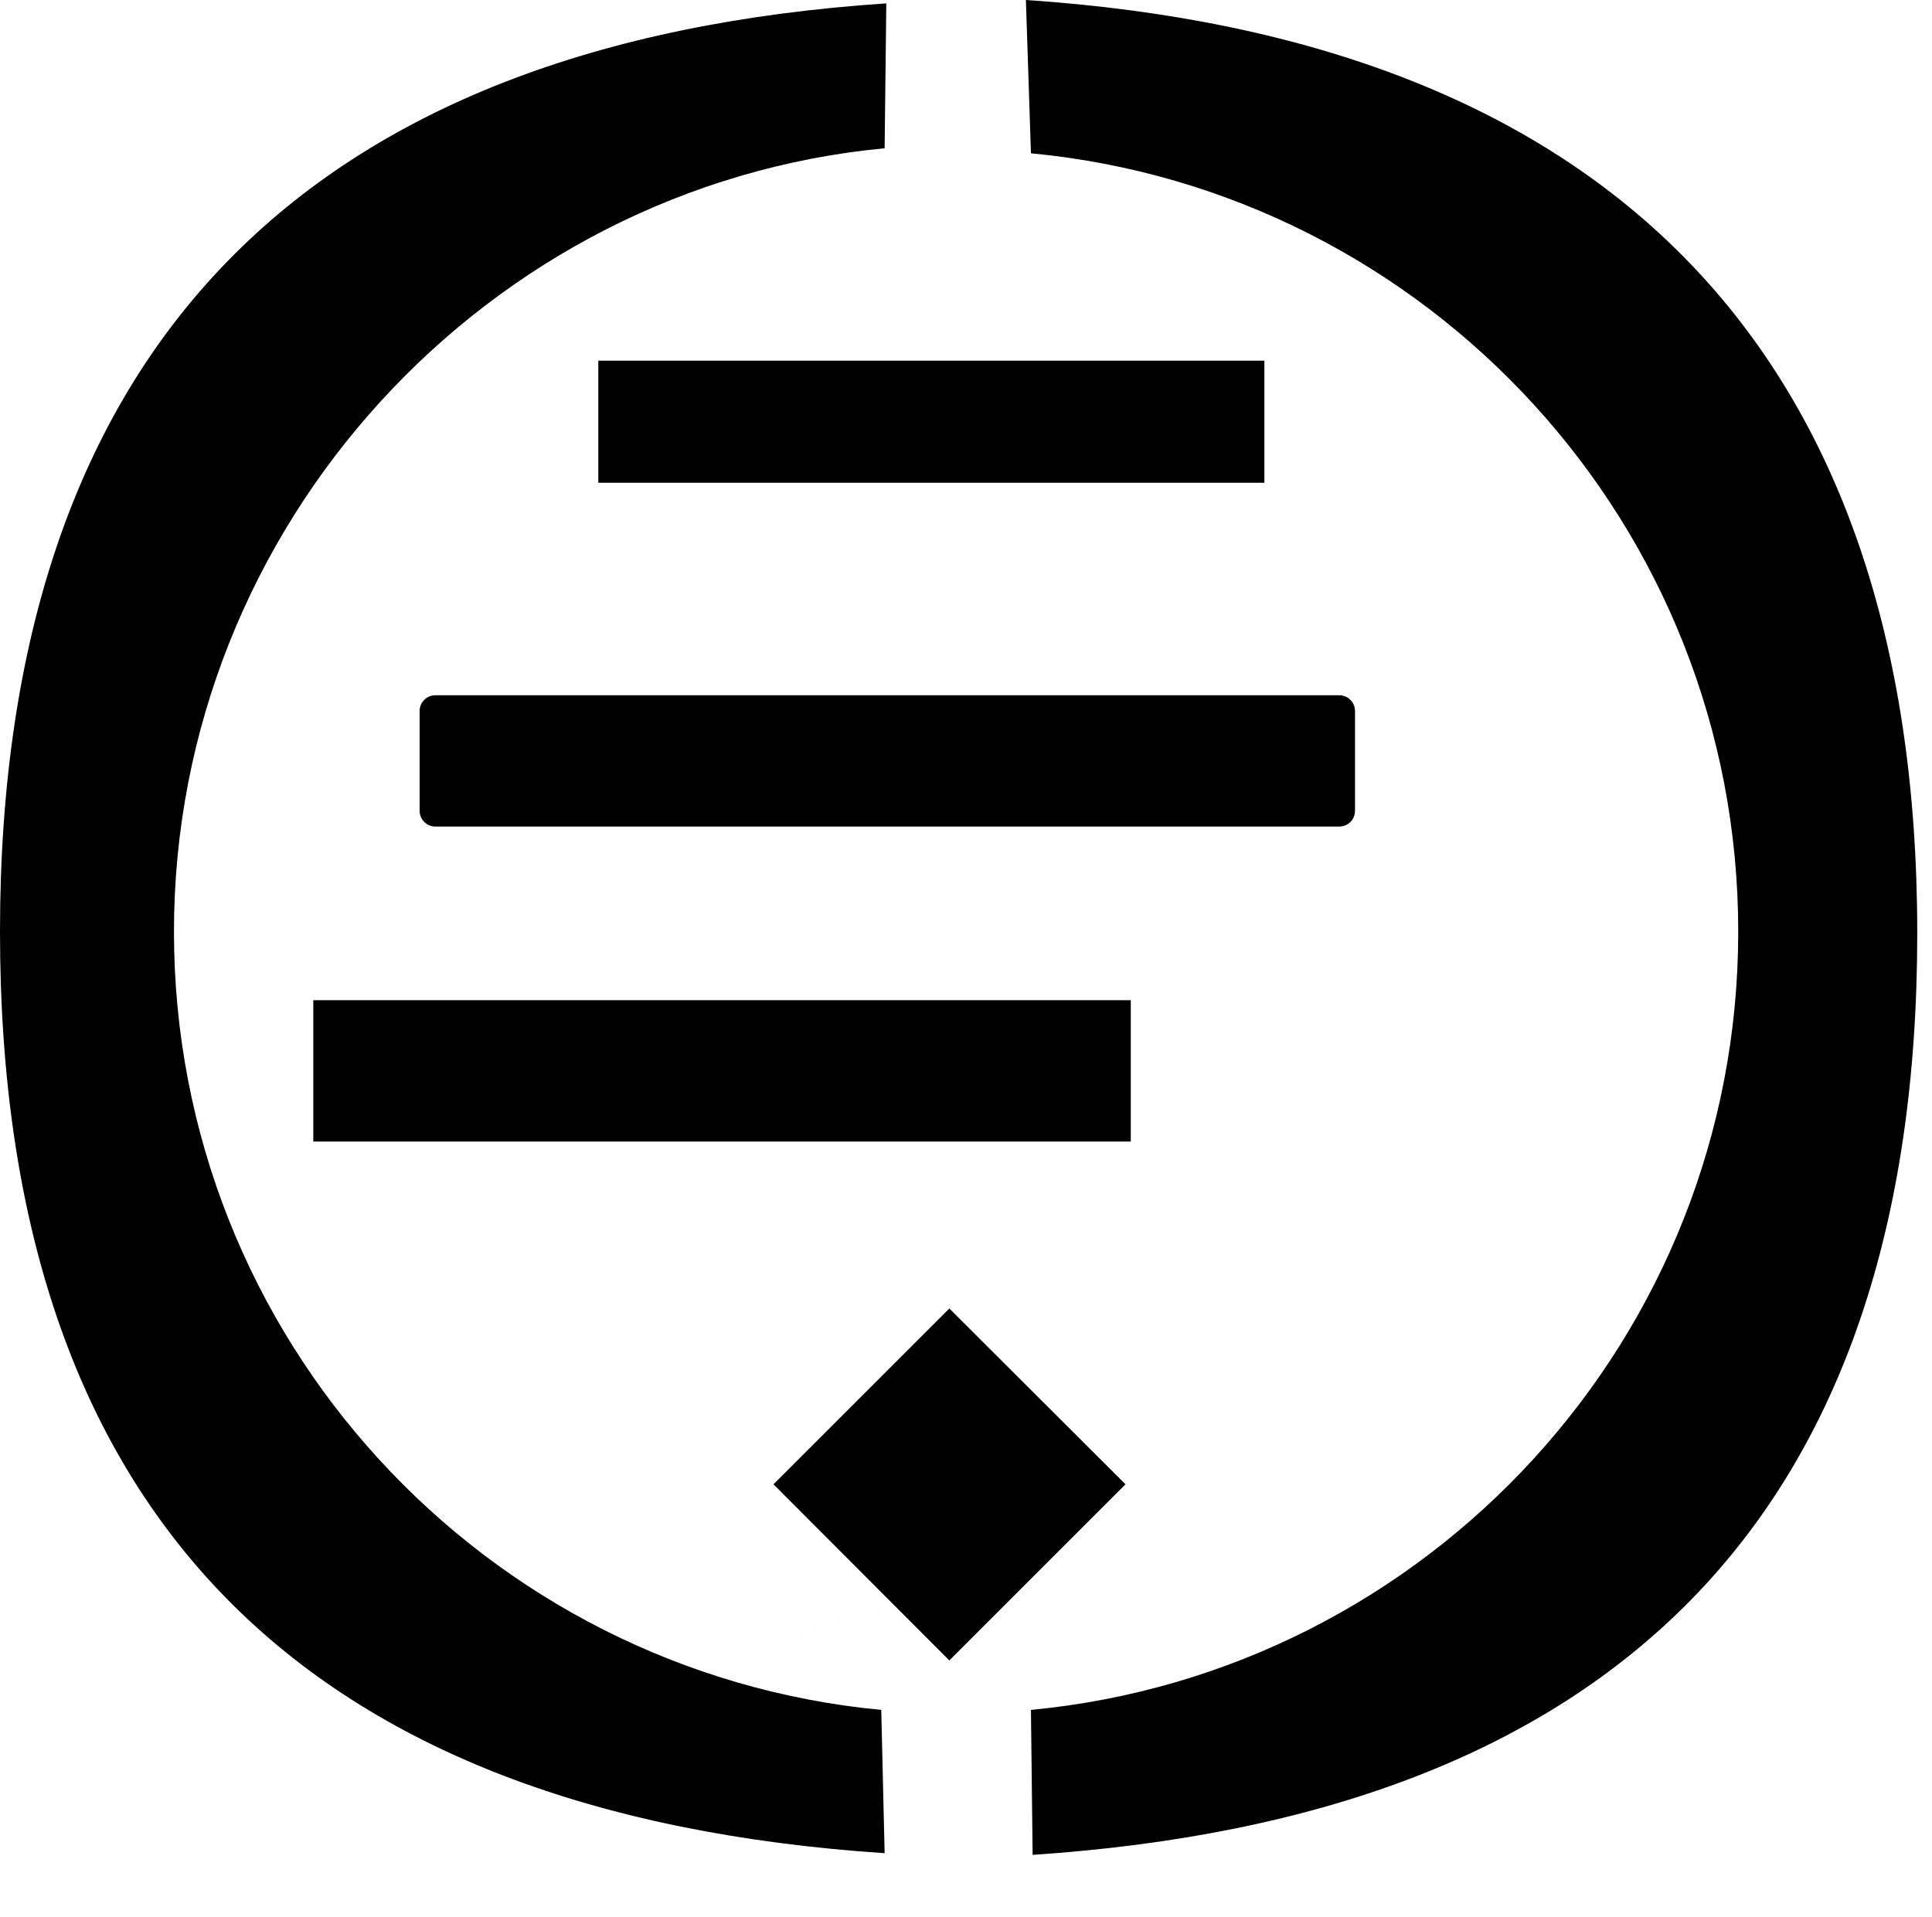 <svg xmlns="http://www.w3.org/2000/svg" viewBox="0 0 68 67.481"><path d="M31.195.119C10.89 1.472 0 12.147 0 32.795s10.831 31.089 31.136 32.442l-.119-5.044C17.049 58.867 6.123 47.109 6.123 32.795S17.168 6.544 31.136 5.219zM36.108 0l.178 5.396C50.252 6.723 61.18 18.481 61.18 32.794S50.252 58.866 36.286 60.193l.059 5.103C56.649 63.941 67.481 53.5 67.481 32.854S56.411 1.355 36.108 0z"/><path d="M33.65 55.97c-22.434 6.217-11.217 3.109 0 0z"/><path d="M33.413 46.062l-6.189 6.189 6.189 6.201 6.201-6.201z"/><g stroke="#000"><path d="M16.027 20.093h9.378v1.737h-9.378z" opacity="0"/><path d="M19.847 18.059h9.378v10.172h-9.378z" opacity="0"/><path d="M15.928 23.169h15.928v5.26H15.928z" opacity="0"/><path d="M11.527 35.709H39.3v3.976H11.527z"/><rect width="31.923" height="3.623" x="15.269" y="24.974" ry=".05"/><path d="M21.559 13.196h22.443v3.298H21.559z"/></g></svg>